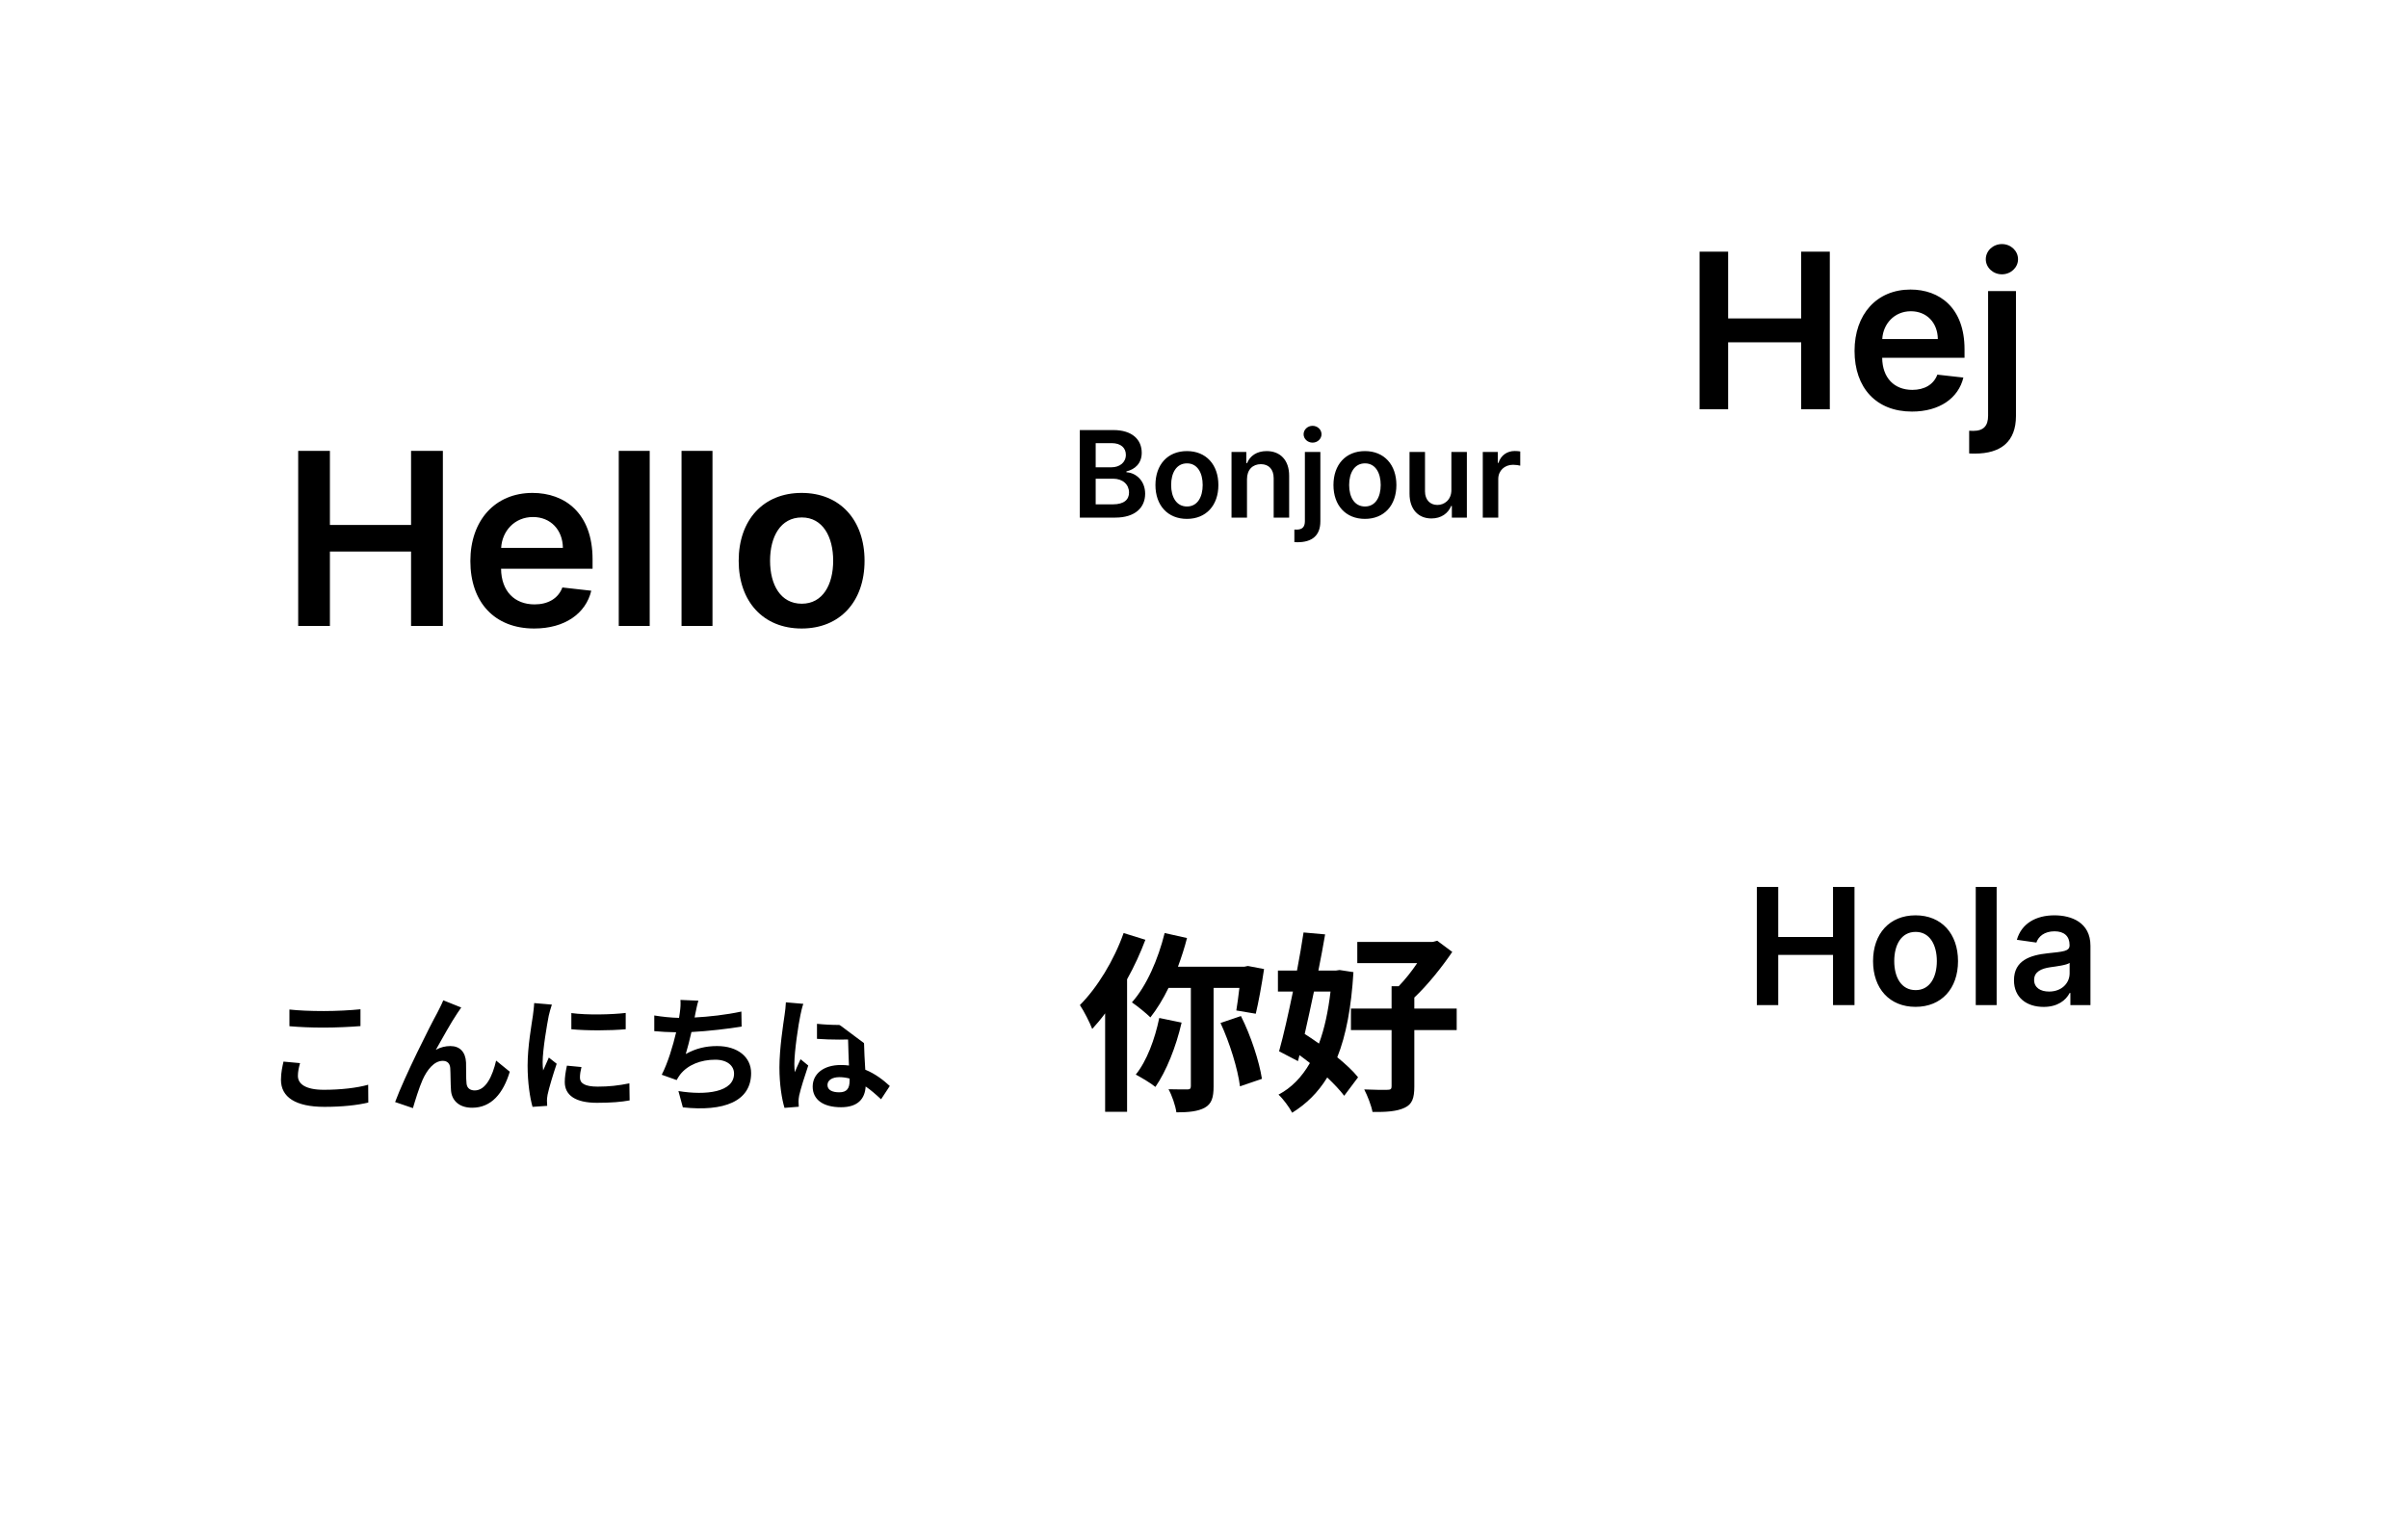 <svg width="400" height="255" viewBox="0 0 400 255" fill="none" xmlns="http://www.w3.org/2000/svg">
<g clip-path="url(#clip0_2_10)">
<g filter="url(#filter0_d_2_10)">
<path d="M125.47 134H66.53C44.146 134 26 152.641 26 175.636V228.055C26 238.634 37.697 244.73 46.007 238.483L74.217 217.273H125.47C147.854 217.273 166 198.631 166 175.636C166 152.641 147.854 134 125.47 134Z" fill="white"/>
</g>
<path d="M48.078 167.733V170.505C49.779 170.652 51.606 170.736 53.811 170.736C55.806 170.736 58.41 170.61 59.88 170.484V167.691C58.263 167.859 55.869 167.985 53.79 167.985C51.585 167.985 49.632 167.901 48.078 167.733ZM49.842 176.637L47.091 176.385C46.923 177.162 46.671 178.191 46.671 179.409C46.671 182.286 49.086 183.903 53.895 183.903C56.835 183.903 59.355 183.63 61.182 183.189L61.161 180.228C59.313 180.753 56.625 181.068 53.79 181.068C50.766 181.068 49.485 180.102 49.485 178.758C49.485 178.044 49.632 177.393 49.842 176.637ZM76.617 167.397L73.635 166.2C73.278 167.082 72.879 167.775 72.606 168.342C71.493 170.337 67.188 178.905 65.634 183.105L68.595 184.113C68.91 183 69.645 180.648 70.191 179.43C70.947 177.729 72.123 176.259 73.551 176.259C74.307 176.259 74.727 176.7 74.79 177.435C74.853 178.296 74.832 180.018 74.916 181.131C75 182.664 76.092 184.05 78.423 184.05C81.636 184.05 83.589 181.656 84.681 178.065L82.413 176.217C81.804 178.821 80.691 181.173 78.864 181.173C78.171 181.173 77.583 180.858 77.499 180.039C77.394 179.157 77.457 177.477 77.415 176.532C77.331 174.789 76.386 173.802 74.811 173.802C74.013 173.802 73.173 173.991 72.396 174.432C73.446 172.584 74.916 169.896 75.945 168.384C76.176 168.048 76.407 167.691 76.617 167.397ZM94.908 168.321V171.009C97.554 171.261 101.355 171.24 103.938 171.009V168.3C101.67 168.573 97.491 168.678 94.908 168.321ZM96.588 177.288L94.173 177.057C93.942 178.128 93.816 178.968 93.816 179.787C93.816 181.95 95.559 183.231 99.171 183.231C101.544 183.231 103.224 183.084 104.589 182.832L104.547 179.997C102.699 180.375 101.145 180.543 99.276 180.543C97.134 180.543 96.336 179.976 96.336 179.052C96.336 178.485 96.42 177.981 96.588 177.288ZM91.674 166.914L88.734 166.662C88.713 167.334 88.587 168.132 88.524 168.72C88.293 170.337 87.642 173.886 87.642 177.036C87.642 179.892 88.041 182.454 88.461 183.903L90.897 183.735C90.876 183.441 90.855 183.105 90.855 182.874C90.855 182.664 90.897 182.202 90.96 181.887C91.191 180.774 91.884 178.485 92.472 176.742L91.17 175.713C90.876 176.406 90.54 177.141 90.225 177.855C90.162 177.435 90.141 176.889 90.141 176.49C90.141 174.39 90.876 170.19 91.149 168.783C91.233 168.405 91.506 167.355 91.674 166.914ZM116.013 166.263L113.031 166.137C113.073 166.83 113.052 167.355 112.926 168.258C112.884 168.51 112.842 168.804 112.8 169.119C111.519 169.098 109.944 168.93 108.684 168.72V171.324C109.755 171.429 110.994 171.492 112.317 171.513C111.771 173.823 110.931 176.616 109.923 178.569L112.401 179.451C112.611 179.094 112.758 178.821 112.989 178.527C114.249 176.931 116.391 176.07 118.806 176.07C120.864 176.07 121.935 177.12 121.935 178.38C121.935 181.467 117.294 182.034 112.695 181.278L113.43 183.987C120.213 184.722 124.77 183.021 124.77 178.296C124.77 175.608 122.523 173.802 119.121 173.802C117.252 173.802 115.614 174.18 113.913 175.125C114.228 174.096 114.564 172.752 114.858 171.471C117.672 171.324 121.011 170.925 123.195 170.568L123.153 168.069C120.612 168.615 117.777 168.93 115.383 169.056C115.425 168.825 115.467 168.594 115.509 168.405C115.656 167.712 115.782 166.998 116.013 166.263ZM137.454 180.27C137.454 179.472 138.252 178.968 139.449 178.968C140.016 178.968 140.583 179.052 141.129 179.199C141.129 179.346 141.129 179.472 141.129 179.577C141.129 180.816 140.688 181.488 139.407 181.488C138.294 181.488 137.454 181.131 137.454 180.27ZM143.691 166.557H140.688C140.772 166.977 140.835 167.628 140.835 167.943C140.835 168.384 140.856 169.245 140.856 170.274C140.373 170.295 139.869 170.295 139.386 170.295C138.126 170.295 136.908 170.232 135.711 170.106V172.605C136.95 172.689 138.147 172.731 139.386 172.731C139.869 172.731 140.373 172.731 140.877 172.71C140.898 174.201 140.982 175.734 141.024 177.036C140.604 176.973 140.142 176.952 139.659 176.952C136.803 176.952 134.997 178.422 134.997 180.543C134.997 182.748 136.803 183.966 139.701 183.966C142.536 183.966 143.67 182.538 143.796 180.522C144.636 181.089 145.476 181.824 146.358 182.643L147.807 180.438C146.799 179.514 145.476 178.443 143.733 177.729C143.649 176.301 143.544 174.621 143.502 172.584C144.657 172.5 145.749 172.374 146.757 172.227V169.602C145.749 169.812 144.657 169.98 143.502 170.085C143.523 169.161 143.544 168.384 143.565 167.922C143.586 167.46 143.628 166.956 143.691 166.557ZM133.443 166.788L130.545 166.536C130.524 167.208 130.419 168.006 130.335 168.594C130.104 170.211 129.474 174.18 129.474 177.351C129.474 180.207 129.873 182.601 130.314 184.071L132.687 183.882C132.666 183.588 132.645 183.231 132.645 183.021C132.645 182.79 132.687 182.328 132.75 182.034C133.002 180.9 133.674 178.758 134.262 177.036L132.981 175.986C132.666 176.7 132.309 177.414 132.036 178.149C131.973 177.729 131.952 177.204 131.952 176.784C131.952 174.684 132.645 170.064 132.96 168.657C133.023 168.279 133.275 167.208 133.443 166.788Z" fill="black"/>
<g filter="url(#filter1_d_2_10)">
<path d="M327.627 13H289.373C264.867 13 245 31.641 245 54.636V107.055C245 117.634 257.807 123.73 266.904 117.483L297.789 96.273H327.627C352.133 96.273 372 77.632 372 54.636C372 31.641 352.133 13 327.627 13Z" fill="white"/>
</g>
<path d="M282.325 68H287.067V56.878H299.2V68H303.955V41.818H299.2V52.902H287.067V41.818H282.325V68ZM317.602 68.383C322.179 68.383 325.324 66.146 326.142 62.733L321.821 62.247C321.195 63.909 319.661 64.778 317.666 64.778C314.675 64.778 312.693 62.81 312.655 59.447H326.334V58.028C326.334 51.138 322.192 48.108 317.359 48.108C311.734 48.108 308.065 52.237 308.065 58.297C308.065 64.459 311.683 68.383 317.602 68.383ZM312.668 56.328C312.808 53.822 314.662 51.713 317.423 51.713C320.082 51.713 321.872 53.656 321.898 56.328H312.668ZM330.249 48.364V69.061C330.249 70.71 329.546 71.592 327.769 71.592C327.539 71.592 327.36 71.579 327.104 71.567V75.338C327.436 75.364 327.718 75.364 328.05 75.364C332.384 75.364 334.877 73.369 334.877 69.125V48.364H330.249ZM332.55 45.577C334.02 45.577 335.222 44.452 335.222 43.071C335.222 41.678 334.02 40.553 332.55 40.553C331.067 40.553 329.865 41.678 329.865 43.071C329.865 44.452 331.067 45.577 332.55 45.577Z" fill="black"/>
<g filter="url(#filter2_d_2_10)">
<path d="M71 30H121C153.033 30 179 56.481 179 89.147V163.611C179 178.639 162.261 187.299 150.369 178.424L110 148.294H71C38.968 148.294 13 121.813 13 89.147C13 56.481 38.968 30 71 30Z" fill="white"/>
</g>
<path d="M49.533 104H54.803V91.642H68.283V104H73.567V74.909H68.283V87.224H54.803V74.909H49.533V104ZM88.731 104.426C93.816 104.426 97.31 101.94 98.219 98.148L93.418 97.608C92.722 99.454 91.018 100.42 88.802 100.42C85.478 100.42 83.276 98.233 83.234 94.497H98.433V92.921C98.433 85.264 93.83 81.898 88.461 81.898C82.211 81.898 78.134 86.486 78.134 93.219C78.134 100.065 82.154 104.426 88.731 104.426ZM83.248 91.031C83.404 88.247 85.464 85.903 88.532 85.903C91.487 85.903 93.475 88.062 93.504 91.031H83.248ZM107.925 74.909H102.783V104H107.925V74.909ZM118.354 74.909H113.212V104H118.354V74.909ZM133.159 104.426C139.551 104.426 143.614 99.923 143.614 93.176C143.614 86.415 139.551 81.898 133.159 81.898C126.767 81.898 122.705 86.415 122.705 93.176C122.705 99.923 126.767 104.426 133.159 104.426ZM133.188 100.307C129.651 100.307 127.918 97.153 127.918 93.162C127.918 89.171 129.651 85.974 133.188 85.974C136.668 85.974 138.401 89.171 138.401 93.162C138.401 97.153 136.668 100.307 133.188 100.307Z" fill="black"/>
<g filter="url(#filter3_d_2_10)">
<path d="M228.47 129H193.53C171.146 129 153 147.641 153 170.636V223.055C153 233.634 164.697 239.73 173.007 233.483L201.217 212.273H228.47C250.854 212.273 269 193.631 269 170.636C269 147.641 250.854 129 228.47 129Z" fill="white"/>
</g>
<path d="M186.648 155.024C185.048 159.568 182.264 164.112 179.384 166.992C180.024 167.92 181.08 170 181.432 170.96C182.136 170.192 182.872 169.328 183.576 168.368V184.72H187.224V162.704C188.408 160.592 189.432 158.352 190.264 156.144L186.648 155.024ZM192.568 169.136C191.832 172.688 190.488 176.304 188.664 178.544C189.592 179.024 191.192 179.984 191.928 180.592C193.72 178 195.352 173.968 196.28 169.904L192.568 169.136ZM205.88 164.144C205.72 165.552 205.528 166.896 205.368 167.888L208.6 168.432C209.048 166.576 209.592 163.6 209.976 161.008L207.288 160.496L206.68 160.624H195.672C196.248 159.056 196.76 157.488 197.176 155.856L193.464 155.024C192.376 159.408 190.456 163.824 188.024 166.544C188.888 167.12 190.424 168.368 191.096 169.04C192.152 167.696 193.208 166 194.104 164.144H197.816V180.464C197.816 180.88 197.656 181.008 197.24 181.008C196.792 181.008 195.448 181.008 194.104 180.976C194.68 182 195.256 183.696 195.416 184.816C197.464 184.816 199 184.656 200.12 184.048C201.272 183.408 201.592 182.352 201.592 180.528V164.144H205.88ZM202.744 169.968C204.28 173.264 205.624 177.648 205.976 180.496L209.624 179.248C209.176 176.368 207.8 172.112 206.136 168.816L202.744 169.968ZM221.016 164.752C220.632 168.016 220.024 170.896 219.096 173.392C218.296 172.816 217.496 172.272 216.728 171.792C217.24 169.552 217.752 167.184 218.264 164.752H221.016ZM222.52 161.168L221.88 161.264H219C219.416 159.184 219.8 157.136 220.12 155.248L216.536 154.928C216.248 156.88 215.864 159.056 215.448 161.264H212.28V164.752H214.776C214.008 168.464 213.208 172.048 212.472 174.672L215.608 176.304L215.864 175.312C216.44 175.728 217.016 176.176 217.592 176.624C216.248 178.96 214.52 180.752 212.376 181.872C213.144 182.576 214.136 183.92 214.648 184.88C217.016 183.408 218.936 181.52 220.472 179.024C221.624 180.112 222.616 181.168 223.288 182.064L225.592 178.992C224.792 177.968 223.544 176.816 222.136 175.664C223.608 171.984 224.472 167.344 224.824 161.52L222.52 161.168ZM241.976 167.568H234.936V165.744C237.176 163.632 239.544 160.656 241.24 158.16L238.744 156.304L237.976 156.496H225.464V160.016H235.416C234.52 161.36 233.4 162.768 232.344 163.856H231.16V167.568H224.408V171.152H231.16V180.496C231.16 180.944 231 181.072 230.456 181.072C229.944 181.104 228.248 181.072 226.616 181.008C227.16 182.064 227.8 183.696 227.992 184.752C230.328 184.784 232.056 184.656 233.336 184.048C234.584 183.472 234.936 182.448 234.936 180.528V171.152H241.976V167.568Z" fill="black"/>
<g filter="url(#filter4_d_2_10)">
<path d="M197.829 37H233.026C255.576 37 273.855 55.641 273.855 78.636V131.055C273.855 141.634 262.072 147.73 253.701 141.483L225.283 120.273H197.829C175.28 120.273 157 101.631 157 78.636C157 55.641 175.28 37 197.829 37Z" fill="white"/>
</g>
<path d="M179.372 86H185.26C188.591 86 190.224 84.303 190.224 82.037C190.224 79.835 188.662 78.543 187.114 78.465V78.322C188.534 77.989 189.656 76.994 189.656 75.226C189.656 73.06 188.094 71.454 184.94 71.454H179.372V86ZM182.007 83.798V79.537H184.912C186.538 79.537 187.547 80.531 187.547 81.831C187.547 82.989 186.751 83.798 184.841 83.798H182.007ZM182.007 77.641V73.628H184.67C186.219 73.628 187.021 74.445 187.021 75.567C187.021 76.845 185.984 77.641 184.614 77.641H182.007ZM197.161 86.213C200.357 86.213 202.389 83.962 202.389 80.588C202.389 77.207 200.357 74.949 197.161 74.949C193.965 74.949 191.934 77.207 191.934 80.588C191.934 83.962 193.965 86.213 197.161 86.213ZM197.176 84.153C195.407 84.153 194.541 82.577 194.541 80.581C194.541 78.585 195.407 76.987 197.176 76.987C198.916 76.987 199.782 78.585 199.782 80.581C199.782 82.577 198.916 84.153 197.176 84.153ZM207.142 79.608C207.142 78.031 208.094 77.122 209.45 77.122C210.778 77.122 211.574 77.996 211.574 79.452V86H214.145V79.054C214.152 76.44 212.66 74.949 210.409 74.949C208.775 74.949 207.653 75.73 207.156 76.945H207.028V75.091H204.571V86H207.142V79.608ZM216.758 75.091V86.59C216.758 87.506 216.368 87.996 215.381 87.996C215.253 87.996 215.153 87.989 215.011 87.981V90.077C215.196 90.091 215.352 90.091 215.537 90.091C217.944 90.091 219.329 88.983 219.329 86.625V75.091H216.758ZM218.037 73.543C218.854 73.543 219.521 72.918 219.521 72.151C219.521 71.376 218.854 70.751 218.037 70.751C217.213 70.751 216.545 71.376 216.545 72.151C216.545 72.918 217.213 73.543 218.037 73.543ZM226.732 86.213C229.928 86.213 231.959 83.962 231.959 80.588C231.959 77.207 229.928 74.949 226.732 74.949C223.536 74.949 221.505 77.207 221.505 80.588C221.505 83.962 223.536 86.213 226.732 86.213ZM226.746 84.153C224.978 84.153 224.111 82.577 224.111 80.581C224.111 78.585 224.978 76.987 226.746 76.987C228.486 76.987 229.353 78.585 229.353 80.581C229.353 82.577 228.486 84.153 226.746 84.153ZM241.094 81.412C241.094 83.074 239.908 83.898 238.772 83.898C237.536 83.898 236.712 83.024 236.712 81.639V75.091H234.141V82.037C234.141 84.658 235.633 86.142 237.778 86.142C239.411 86.142 240.562 85.283 241.059 84.061H241.172V86H243.665V75.091H241.094V81.412ZM246.309 86H248.88V79.587C248.88 78.202 249.924 77.222 251.338 77.222C251.771 77.222 252.311 77.3 252.531 77.371V75.006C252.296 74.963 251.892 74.935 251.607 74.935C250.357 74.935 249.313 75.645 248.916 76.909H248.802V75.091H246.309V86Z" fill="black"/>
<g filter="url(#filter5_d_2_10)">
<path d="M301.829 116H337.026C359.576 116 377.855 134.641 377.855 157.636V210.055C377.855 220.634 366.072 226.73 357.701 220.483L329.283 199.273H301.829C279.28 199.273 261 180.631 261 157.636C261 134.641 279.28 116 301.829 116Z" fill="white"/>
</g>
<path d="M291.833 167H295.39V158.658H304.489V167H308.056V147.364H304.489V155.676H295.39V147.364H291.833V167ZM318.196 167.288C322.51 167.288 325.252 164.248 325.252 159.694C325.252 155.13 322.51 152.081 318.196 152.081C313.881 152.081 311.139 155.13 311.139 159.694C311.139 164.248 313.881 167.288 318.196 167.288ZM318.215 164.507C315.827 164.507 314.658 162.379 314.658 159.684C314.658 156.99 315.827 154.833 318.215 154.833C320.564 154.833 321.734 156.99 321.734 159.684C321.734 162.379 320.564 164.507 318.215 164.507ZM331.669 147.364H328.198V167H331.669V147.364ZM339.476 167.297C341.787 167.297 343.168 166.214 343.8 164.977H343.916V167H347.252V157.143C347.252 153.251 344.079 152.081 341.269 152.081C338.172 152.081 335.794 153.462 335.027 156.146L338.268 156.607C338.613 155.6 339.591 154.737 341.288 154.737C342.899 154.737 343.781 155.561 343.781 157.009V157.067C343.781 158.064 342.736 158.112 340.138 158.39C337.281 158.697 334.548 159.55 334.548 162.868C334.548 165.763 336.667 167.297 339.476 167.297ZM340.378 164.747C338.93 164.747 337.894 164.085 337.894 162.81C337.894 161.477 339.054 160.921 340.608 160.701C341.519 160.576 343.34 160.346 343.791 159.982V161.717C343.791 163.357 342.468 164.747 340.378 164.747Z" fill="black"/>
</g>
<defs>
<filter id="filter0_d_2_10" x="10" y="118" width="172" height="139" filterUnits="userSpaceOnUse" color-interpolation-filters="sRGB">
<feFlood flood-opacity="0" result="BackgroundImageFix"/>
<feColorMatrix in="SourceAlpha" type="matrix" values="0 0 0 0 0 0 0 0 0 0 0 0 0 0 0 0 0 0 127 0" result="hardAlpha"/>
<feOffset/>
<feGaussianBlur stdDeviation="8"/>
<feColorMatrix type="matrix" values="0 0 0 0 0 0 0 0 0 0 0 0 0 0 0 0 0 0 0.25 0"/>
<feBlend mode="normal" in2="BackgroundImageFix" result="effect1_dropShadow_2_10"/>
<feBlend mode="normal" in="SourceGraphic" in2="effect1_dropShadow_2_10" result="shape"/>
</filter>
<filter id="filter1_d_2_10" x="229" y="-3" width="159" height="139" filterUnits="userSpaceOnUse" color-interpolation-filters="sRGB">
<feFlood flood-opacity="0" result="BackgroundImageFix"/>
<feColorMatrix in="SourceAlpha" type="matrix" values="0 0 0 0 0 0 0 0 0 0 0 0 0 0 0 0 0 0 127 0" result="hardAlpha"/>
<feOffset/>
<feGaussianBlur stdDeviation="8"/>
<feColorMatrix type="matrix" values="0 0 0 0 0 0 0 0 0 0 0 0 0 0 0 0 0 0 0.25 0"/>
<feBlend mode="normal" in2="BackgroundImageFix" result="effect1_dropShadow_2_10"/>
<feBlend mode="normal" in="SourceGraphic" in2="effect1_dropShadow_2_10" result="shape"/>
</filter>
<filter id="filter2_d_2_10" x="-3" y="14" width="198" height="184" filterUnits="userSpaceOnUse" color-interpolation-filters="sRGB">
<feFlood flood-opacity="0" result="BackgroundImageFix"/>
<feColorMatrix in="SourceAlpha" type="matrix" values="0 0 0 0 0 0 0 0 0 0 0 0 0 0 0 0 0 0 127 0" result="hardAlpha"/>
<feOffset/>
<feGaussianBlur stdDeviation="8"/>
<feColorMatrix type="matrix" values="0 0 0 0 0 0 0 0 0 0 0 0 0 0 0 0 0 0 0.25 0"/>
<feBlend mode="normal" in2="BackgroundImageFix" result="effect1_dropShadow_2_10"/>
<feBlend mode="normal" in="SourceGraphic" in2="effect1_dropShadow_2_10" result="shape"/>
</filter>
<filter id="filter3_d_2_10" x="137" y="113" width="148" height="139" filterUnits="userSpaceOnUse" color-interpolation-filters="sRGB">
<feFlood flood-opacity="0" result="BackgroundImageFix"/>
<feColorMatrix in="SourceAlpha" type="matrix" values="0 0 0 0 0 0 0 0 0 0 0 0 0 0 0 0 0 0 127 0" result="hardAlpha"/>
<feOffset/>
<feGaussianBlur stdDeviation="8"/>
<feColorMatrix type="matrix" values="0 0 0 0 0 0 0 0 0 0 0 0 0 0 0 0 0 0 0.25 0"/>
<feBlend mode="normal" in2="BackgroundImageFix" result="effect1_dropShadow_2_10"/>
<feBlend mode="normal" in="SourceGraphic" in2="effect1_dropShadow_2_10" result="shape"/>
</filter>
<filter id="filter4_d_2_10" x="141" y="21" width="148.855" height="139" filterUnits="userSpaceOnUse" color-interpolation-filters="sRGB">
<feFlood flood-opacity="0" result="BackgroundImageFix"/>
<feColorMatrix in="SourceAlpha" type="matrix" values="0 0 0 0 0 0 0 0 0 0 0 0 0 0 0 0 0 0 127 0" result="hardAlpha"/>
<feOffset/>
<feGaussianBlur stdDeviation="8"/>
<feColorMatrix type="matrix" values="0 0 0 0 0 0 0 0 0 0 0 0 0 0 0 0 0 0 0.25 0"/>
<feBlend mode="normal" in2="BackgroundImageFix" result="effect1_dropShadow_2_10"/>
<feBlend mode="normal" in="SourceGraphic" in2="effect1_dropShadow_2_10" result="shape"/>
</filter>
<filter id="filter5_d_2_10" x="245" y="100" width="148.855" height="139" filterUnits="userSpaceOnUse" color-interpolation-filters="sRGB">
<feFlood flood-opacity="0" result="BackgroundImageFix"/>
<feColorMatrix in="SourceAlpha" type="matrix" values="0 0 0 0 0 0 0 0 0 0 0 0 0 0 0 0 0 0 127 0" result="hardAlpha"/>
<feOffset/>
<feGaussianBlur stdDeviation="8"/>
<feColorMatrix type="matrix" values="0 0 0 0 0 0 0 0 0 0 0 0 0 0 0 0 0 0 0.25 0"/>
<feBlend mode="normal" in2="BackgroundImageFix" result="effect1_dropShadow_2_10"/>
<feBlend mode="normal" in="SourceGraphic" in2="effect1_dropShadow_2_10" result="shape"/>
</filter>
<clipPath id="clip0_2_10">
<rect width="400" height="255" fill="white"/>
</clipPath>
</defs>
</svg>